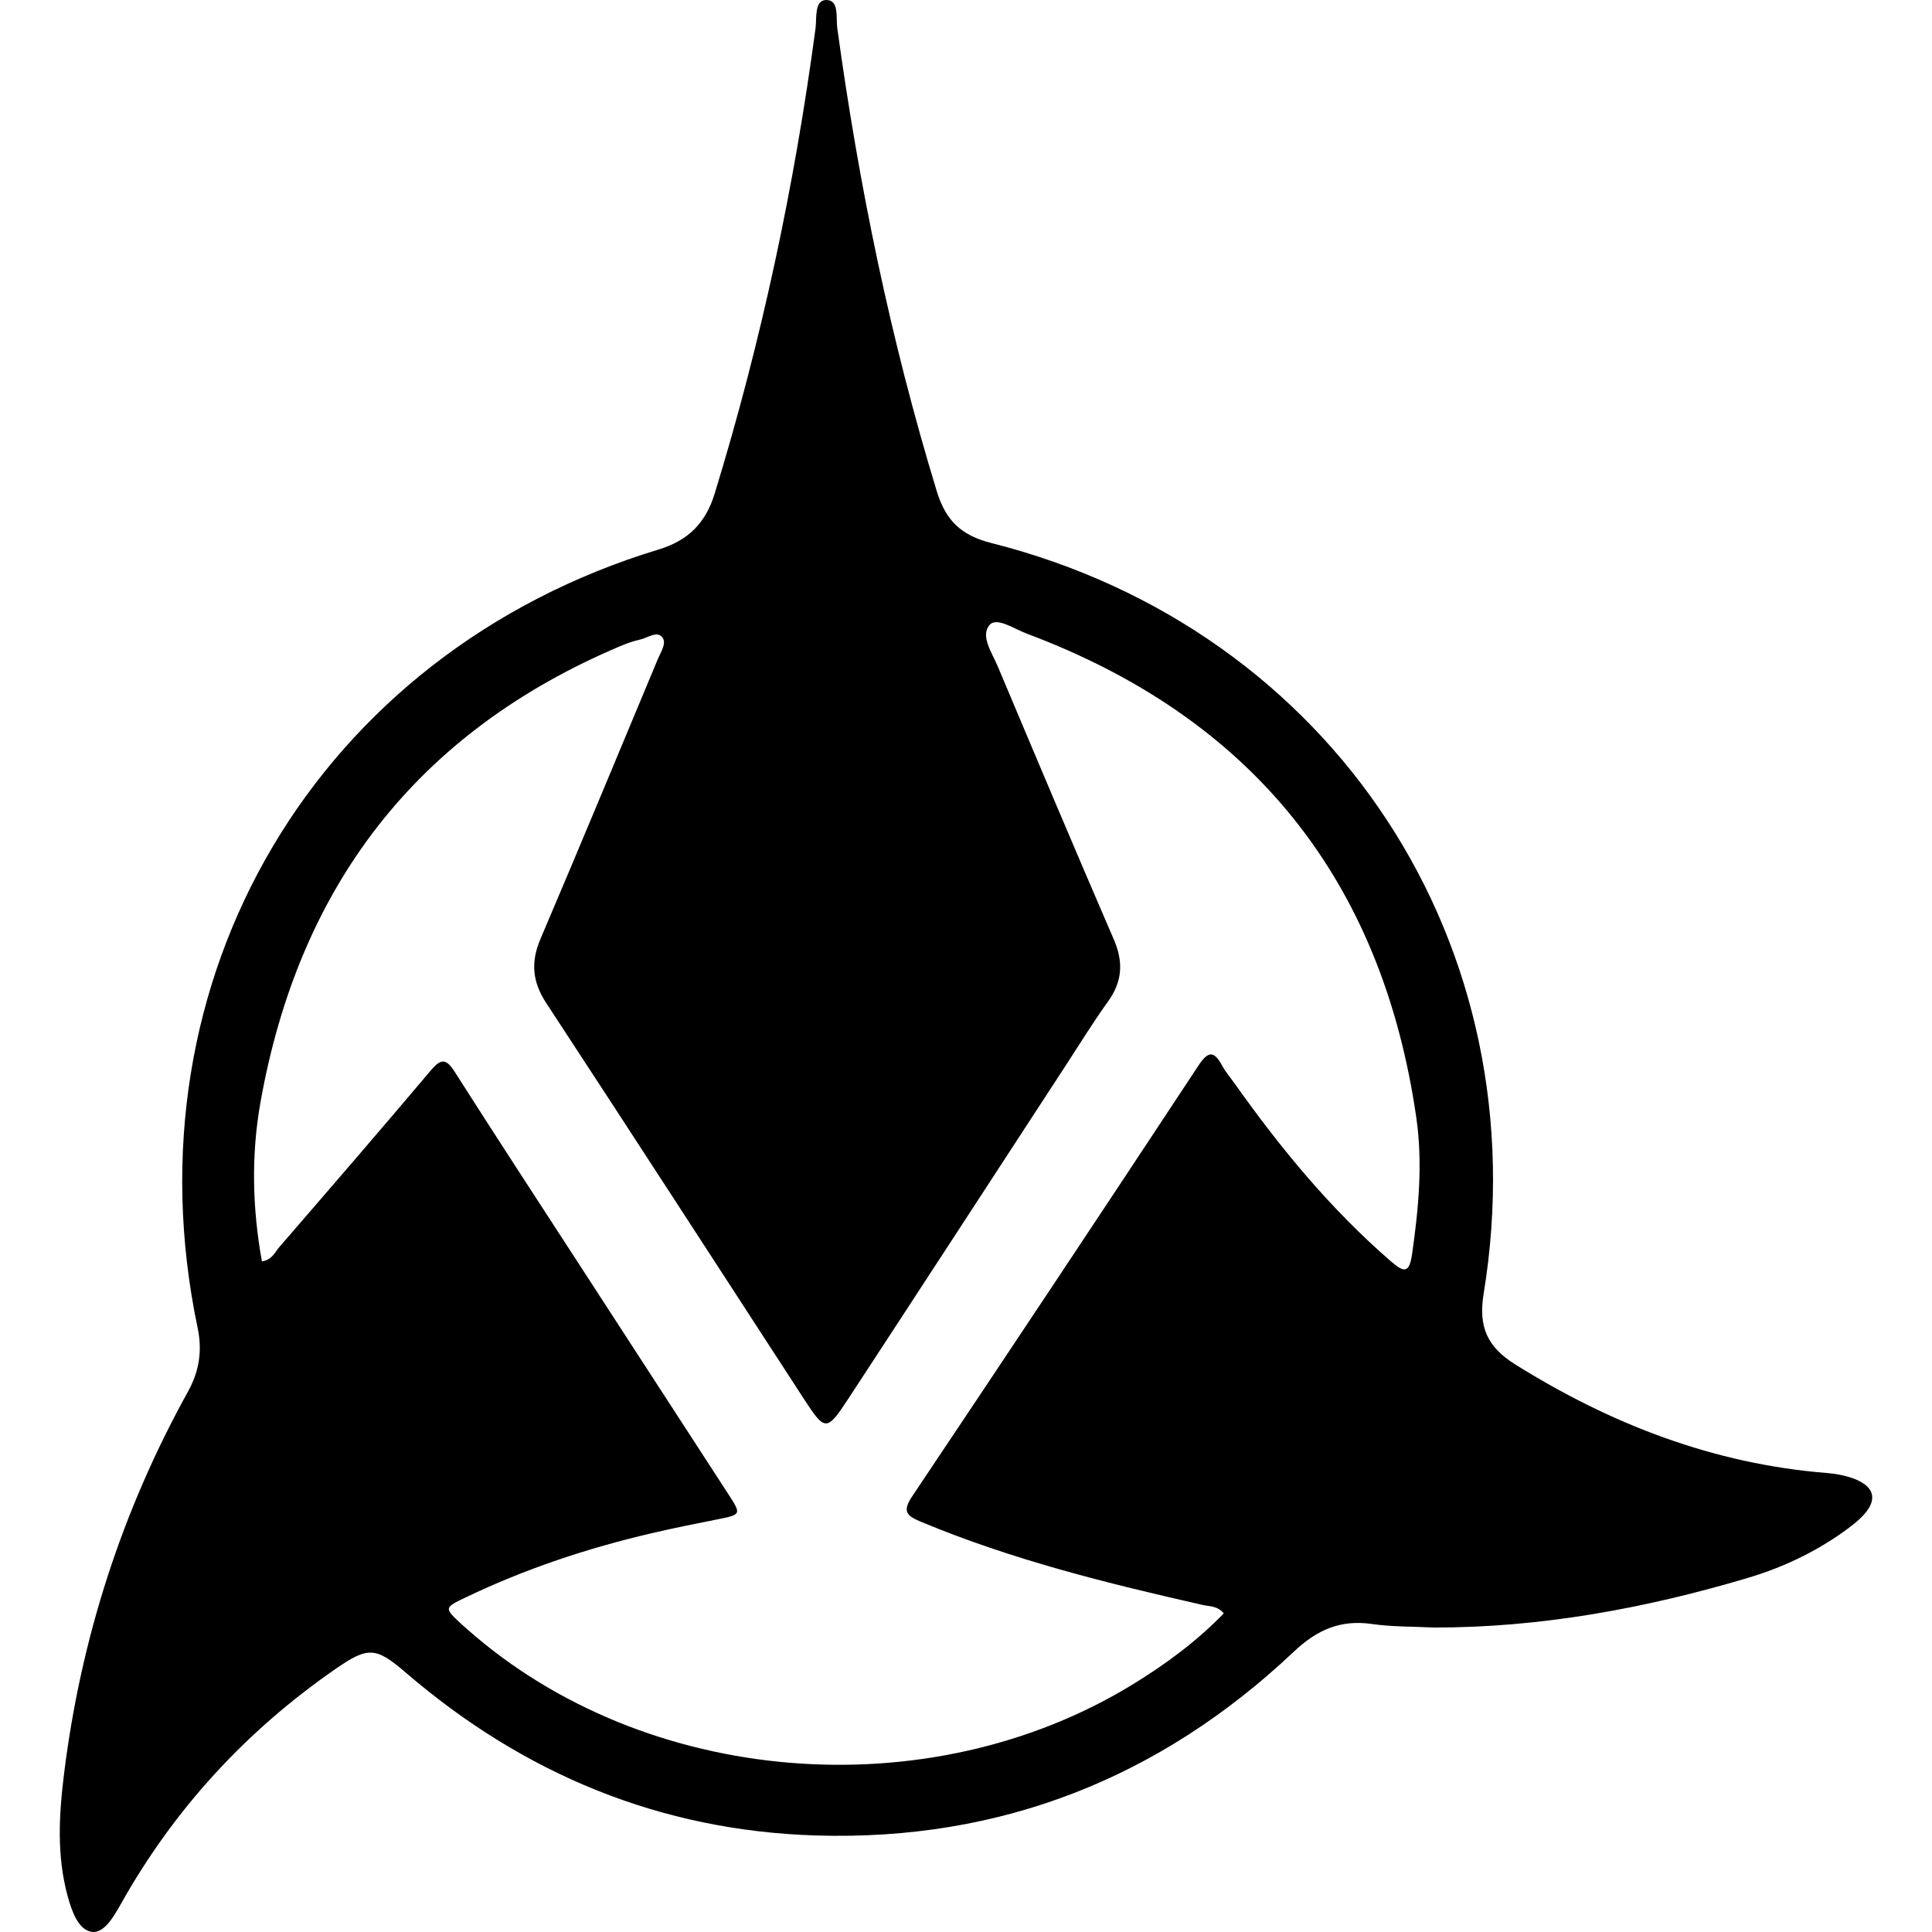 <?xml version="1.0" encoding="utf-8"?>
<!-- Generator: Adobe Illustrator 23.0.6, SVG Export Plug-In . SVG Version: 6.00 Build 0)  -->
<svg version="1.1" id="Слой_1" xmlns="http://www.w3.org/2000/svg" xmlns:xlink="http://www.w3.org/1999/xlink" x="0px" y="0px"
	 viewBox="0 0 864 864" enable-background="new 0 0 864 864" xml:space="preserve">
<g>
	<path d="M641.277,727.843c-9.225-0.472-18.548-0.263-27.652-1.574c-14.119-2.033-24.561,2.49-35.048,12.397
		c-59.783,56.482-131.088,84.651-213.477,82.173c-69.777-2.099-130.873-27.454-183.721-72.907
		c-13.416-11.539-16.848-11.626-31.63-1.366c-39.917,27.707-71.969,62.579-95.742,104.987c-3.188,5.688-7.578,13.282-13.077,12.372
		c-5.919-0.98-8.816-9.169-10.648-15.858c-4.994-18.236-3.911-36.576-1.615-55.026c7.524-60.469,25.885-117.415,55.401-170.716
		c5.037-9.096,6.46-18.253,4.317-28.475C55.649,437.726,141.916,292.03,294.61,245.713c13.143-3.987,20.939-11.78,24.972-24.914
		c20.907-68.077,35.677-137.446,45.113-208c0.623-4.655-0.639-12.7,4.763-12.798c5.931-0.107,4.345,7.974,4.966,12.505
		c9.617,70.186,23.795,139.349,44.504,207.173c3.992,13.072,10.874,19.749,24.38,23.16
		c152.88,38.613,245.685,180.127,220.185,335.704c-2.426,14.803,1.57,23.799,14.179,31.673
		c42.879,26.776,88.706,44.486,139.385,48.526c7.952,0.634,18.082,3.362,19.888,8.966c2.053,6.373-6.306,12.881-12.609,17.369
		c-13.101,9.329-27.53,16.067-42.878,20.626C735.735,719.283,689.199,727.884,641.277,727.843z M547.276,721.527
		c-2.77-3.388-6.195-3.06-9.167-3.731c-42.911-9.692-85.546-20.255-126.313-37.276c-6.437-2.688-8.361-4.638-3.856-11.362
		c42.905-64.053,85.568-128.27,128.012-192.63c4.633-7.025,7.163-6.312,10.727,0.257c1.508,2.779,3.649,5.214,5.491,7.813
		c20.514,28.933,42.923,56.181,69.867,79.487c5.75,4.974,8.191,5.586,9.464-3.326c2.9-20.298,4.809-40.676,1.879-60.955
		c-15.369-106.37-73.426-178.685-174.182-216.422c-5.513-2.065-13.365-7.522-16.581-3.961c-4.373,4.843,0.999,12.445,3.528,18.448
		c17.187,40.803,34.375,81.607,51.949,122.243c4.371,10.106,3.866,18.826-2.586,27.778c-6.513,9.037-12.355,18.56-18.447,27.898
		c-32.547,49.897-65.023,99.841-97.655,149.683c-9.674,14.776-10.422,14.7-19.875,0.167
		c-38.391-59.014-76.604-118.144-115.221-177.01c-6.258-9.54-7.041-18.319-2.624-28.69c17.722-41.612,35.07-83.383,52.475-125.129
		c1.312-3.147,4.092-7.167,2.05-9.771c-2.411-3.074-6.455,0.182-9.716,0.911c-3.091,0.691-6.138,1.756-9.063,2.992
		c-91.132,38.502-143.829,107.453-160.974,204.175c-4.172,23.538-3.618,47.256,0.674,70.99c4.585-0.695,5.758-4.071,7.71-6.328
		c22.716-26.268,45.425-52.544,67.826-79.08c4.678-5.541,6.915-5.279,10.782,0.794c19.503,30.633,39.394,61.019,59.161,91.484
		c20.982,32.336,41.984,64.657,62.963,96.995c6.114,9.424,6.074,9.362-5.306,11.617c-9.684,1.919-19.369,3.867-28.981,6.114
		c-28.621,6.689-56.385,15.903-82.932,28.625c-9.87,4.73-9.884,4.727-1.587,12.353c0.704,0.647,1.431,1.268,2.147,1.901
		c79.514,70.375,206.36,80.804,297.975,24.495C521.534,744.077,535.249,733.921,547.276,721.527z"/>
</g>
</svg>
